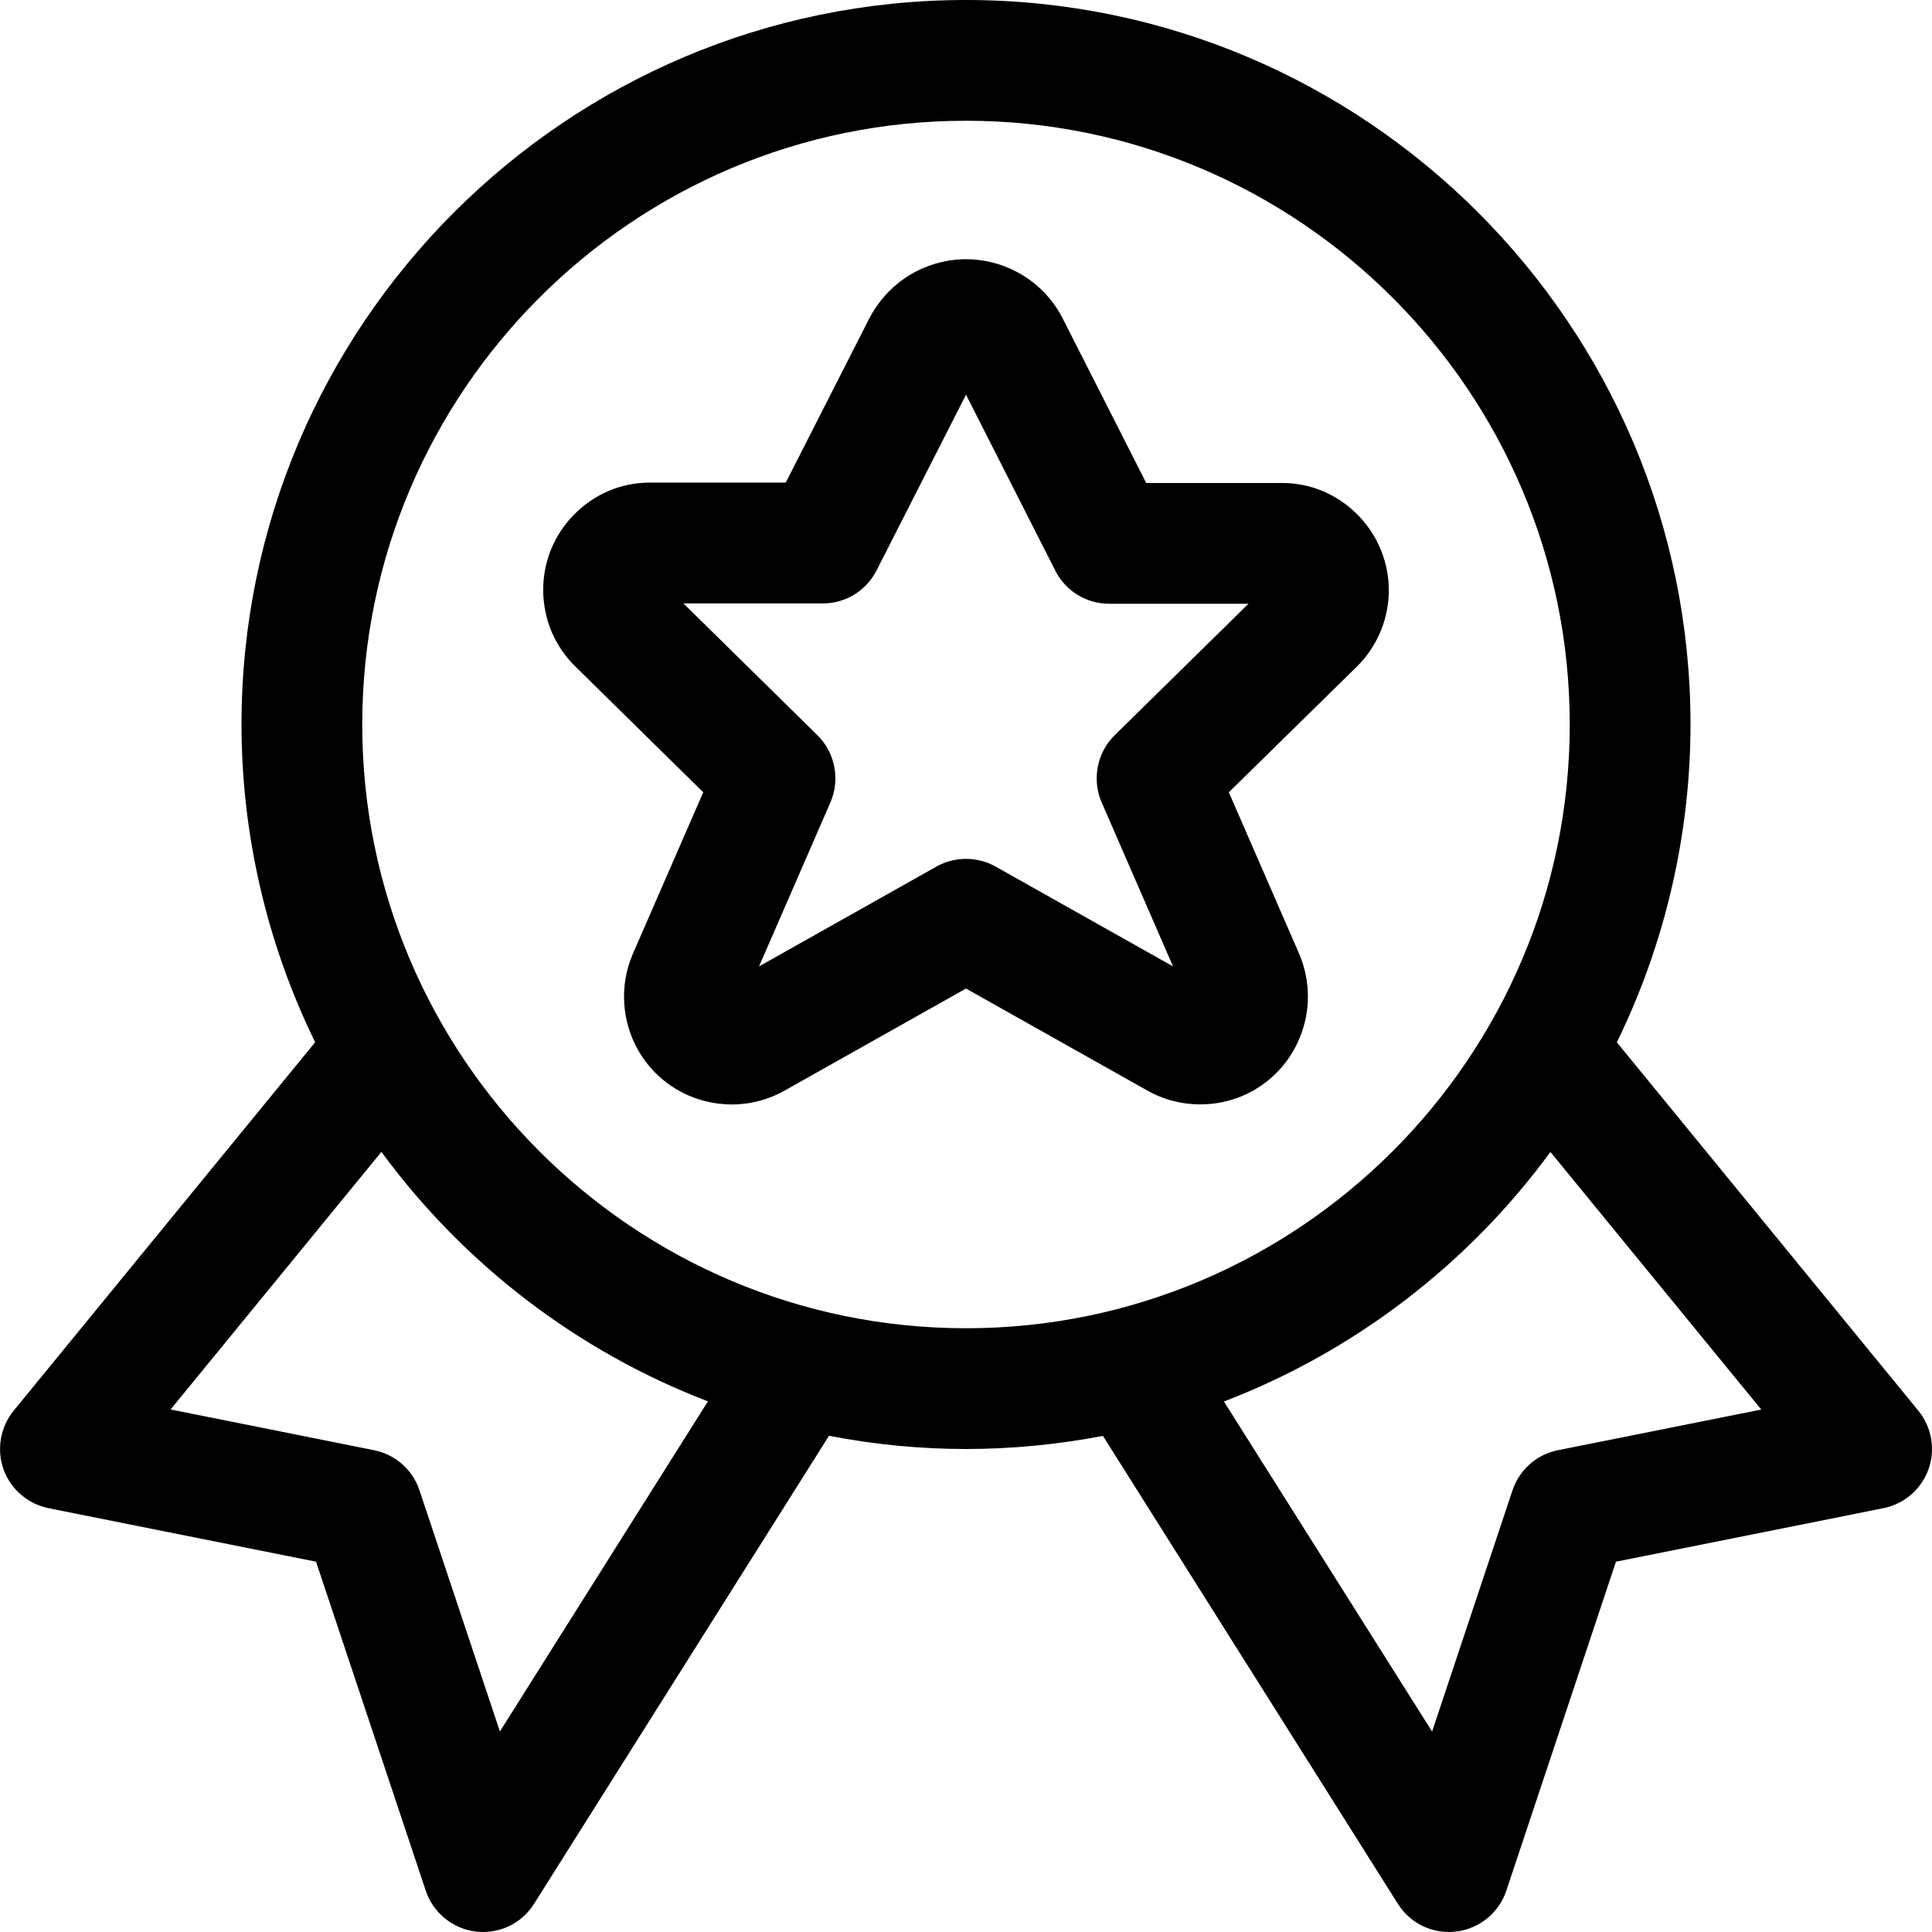 <?xml version="1.0" encoding="utf-8"?>
<!-- Generator: Adobe Illustrator 22.1.0, SVG Export Plug-In . SVG Version: 6.00 Build 0)  -->
<svg version="1.1" id="Layer_1" xmlns="http://www.w3.org/2000/svg" xmlns:xlink="http://www.w3.org/1999/xlink" x="0px" y="0px"
	 viewBox="0 0 24 24" style="enable-background:new 0 0 24 24;" xml:space="preserve">
<title>award-ribbon-star-1</title>
<g>
	<path d="M18,24c-0.259,0-0.497-0.131-0.635-0.35l-3.664-5.813C13.138,17.945,12.567,18,12,18s-1.138-0.055-1.702-0.164L6.634,23.65
		C6.496,23.869,6.259,24,6,24c-0.029,0-0.058-0.002-0.087-0.005c-0.289-0.035-0.533-0.234-0.624-0.508L3.926,19.4l-3.323-0.665
		c-0.257-0.052-0.471-0.236-0.559-0.482c-0.088-0.246-0.04-0.525,0.125-0.728l3.746-4.578C3.316,11.724,3,10.364,3,9
		c0-4.963,4.037-9,9-9s9,4.037,9,9c0,1.364-0.316,2.724-0.915,3.948l3.746,4.577c0.166,0.203,0.214,0.482,0.125,0.728
		c-0.088,0.246-0.302,0.431-0.559,0.482L20.074,19.4l-1.362,4.087c-0.091,0.274-0.335,0.473-0.622,0.507
		C18.059,23.998,18.029,24,18,24z M17.79,21.51l0.999-2.997c0.085-0.255,0.301-0.446,0.564-0.498l2.526-0.505l-2.619-3.2
		c-1.027,1.401-2.441,2.481-4.056,3.1L17.79,21.51z M4.647,18.015c0.263,0.052,0.48,0.244,0.564,0.498l0.999,2.996l2.584-4.101
		c-1.614-0.618-3.028-1.698-4.056-3.099l-2.619,3.2L4.647,18.015z M12,1.5C7.864,1.5,4.5,4.865,4.5,9s3.365,7.5,7.5,7.5
		s7.5-3.365,7.5-7.5S16.135,1.5,12,1.5z"/>
	<path d="M9.092,13.72c-0.116,0-0.233-0.015-0.346-0.045c-0.345-0.091-0.635-0.312-0.814-0.621c-0.209-0.361-0.238-0.806-0.077-1.19
		l0.881-2.022l-1.586-1.56C6.897,8.036,6.754,7.705,6.748,7.349C6.742,6.994,6.875,6.657,7.123,6.401
		c0.253-0.262,0.59-0.406,0.949-0.406l1.689,0l1.04-2.044c0.173-0.327,0.456-0.563,0.801-0.67c0.13-0.04,0.265-0.061,0.399-0.061
		c0.217,0,0.435,0.054,0.629,0.157c0.241,0.127,0.436,0.322,0.563,0.563L14.239,6l1.693,0c0.71,0,1.302,0.583,1.32,1.3
		c0.009,0.371-0.139,0.732-0.406,0.99l-1.581,1.552l0.876,2.012c0.289,0.688-0.032,1.476-0.713,1.762
		c-0.165,0.069-0.339,0.103-0.517,0.103c-0.237,0-0.47-0.062-0.673-0.18L12,12.28l-2.247,1.264
		C9.556,13.658,9.326,13.72,9.092,13.72z M12,10.669c0.129,0,0.256,0.033,0.368,0.096l2.204,1.24l-0.887-2.038
		c-0.123-0.283-0.058-0.618,0.162-0.834L15.509,7.5l-1.73,0c-0.284,0-0.54-0.157-0.669-0.41L12,4.903l-1.111,2.183
		c-0.129,0.253-0.385,0.41-0.668,0.41H8.49l1.664,1.637c0.22,0.216,0.285,0.551,0.162,0.834l-0.887,2.038l2.204-1.24
		C11.744,10.702,11.871,10.669,12,10.669z"/>
</g>
</svg>
